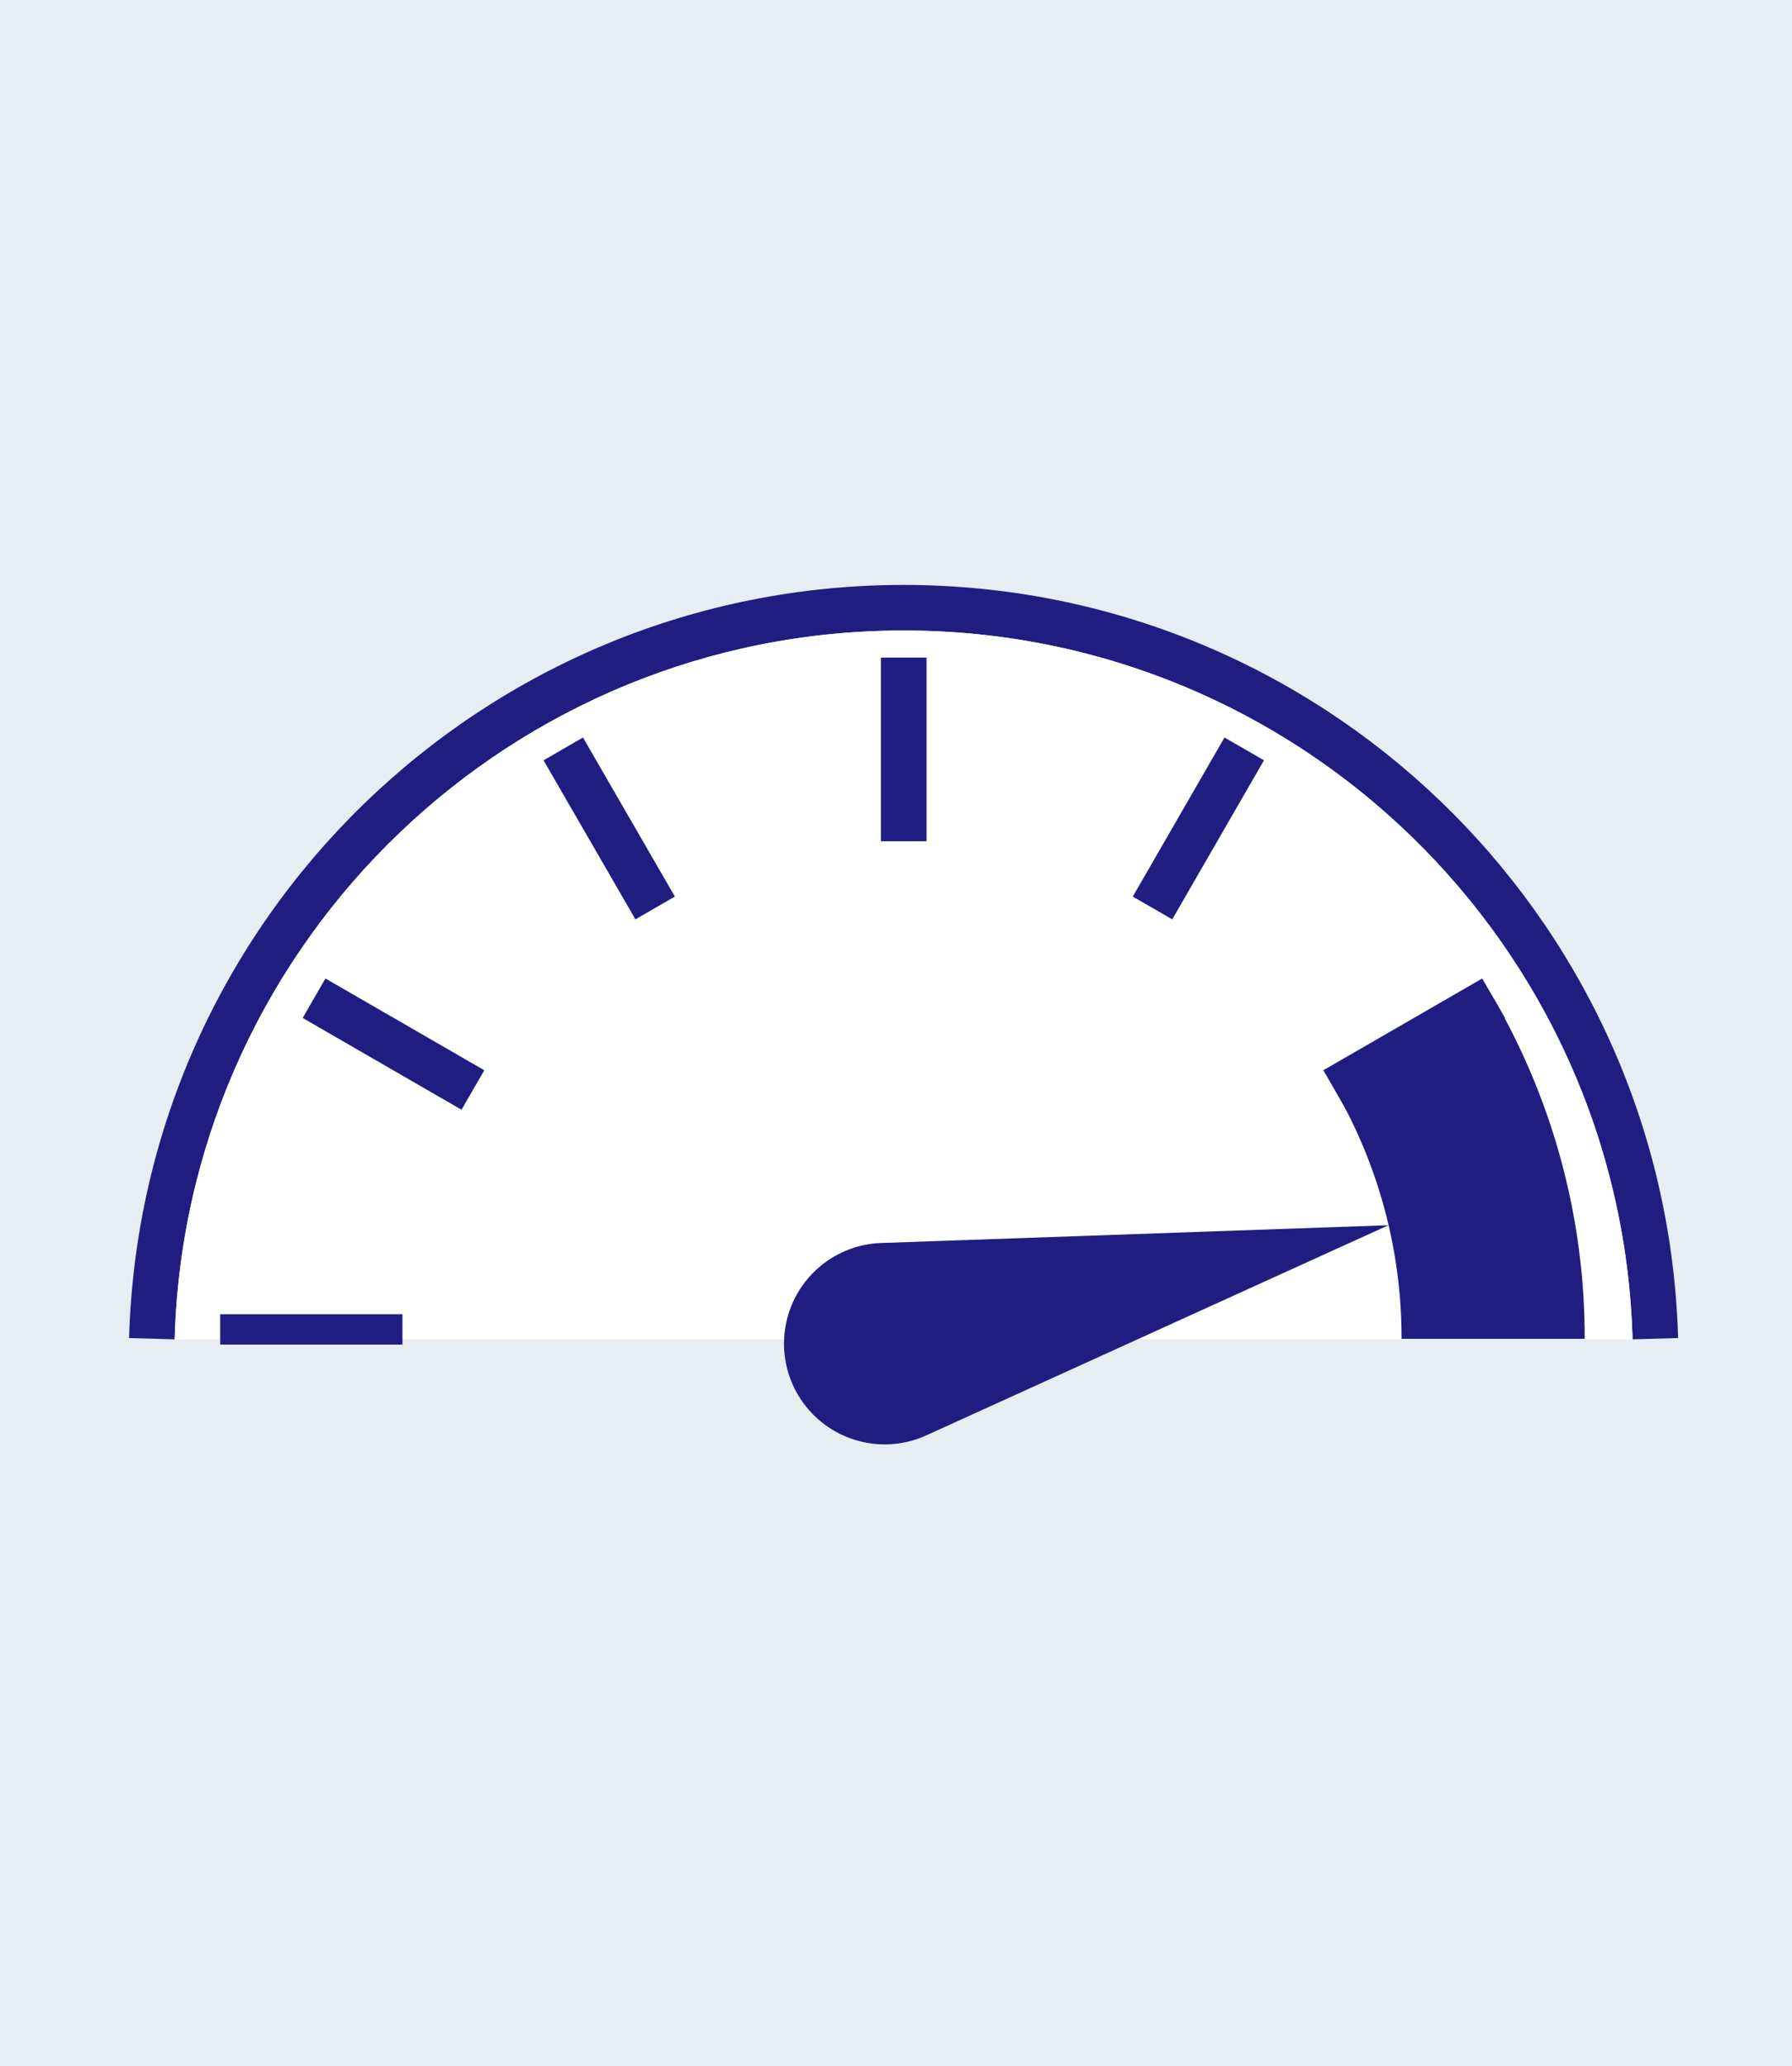 <?xml version="1.0" encoding="UTF-8"?>
<svg width="118px" height="136px" viewBox="0 0 118 136" version="1.1" xmlns="http://www.w3.org/2000/svg" xmlns:xlink="http://www.w3.org/1999/xlink" style="background: #E7EDF3;">
    <title>etv icon / hoechstgeschwindigkeit</title>
    <g id="etv-icon-/-hoechstgeschwindigkeit" stroke="none" stroke-width="1" fill="none" fill-rule="evenodd">
        <rect fill="#E7EDF3" x="0" y="0" width="118" height="136"></rect>
        <g id="speed" transform="translate(8.501, 38.5)" fill-rule="nonzero">
            <path d="M50.999,0 C78.336,0 100.762,21.531 101.969,48.744 L101.999,49.57 L99,49.655 C98.261,23.677 76.989,3 50.999,3 C25.27,3 4.163,23.265 3.027,48.878 L2.999,49.655 L0,49.57 C0.785,21.968 23.386,0 50.999,0 Z" id="Path" fill="#1F1E80"></path>
            <path d="M99.001,49.655 C98.263,23.677 76.99,3 51.001,3 C25.271,3 4.164,23.265 3.028,48.878 L3,49.655 L99.001,49.655 Z" id="Path" fill="#FFFFFF"></path>
            <path d="M49.529,43.313 L82.929,42.143 L52.499,55.973 C50.062,57.082 47.196,56.615 45.236,54.79 C43.276,52.965 42.606,50.14 43.539,47.629 C44.472,45.119 46.823,43.416 49.499,43.313 L49.529,43.313 Z" id="Path" fill="#1F1E80"></path>
            <polygon id="Path" fill="#1F1E80" points="52.509 4.783 52.509 16.873 49.509 16.873 49.509 4.783"></polygon>
            <polygon id="Path" fill="#1F1E80" points="18 48 18 50 6 50 6 48"></polygon>
            <polygon id="Path" fill="#1F1E80" points="29.888 10.042 35.938 20.512 33.341 22.013 27.291 11.543"></polygon>
            <polygon id="Path" fill="#1F1E80" points="12.929 25.904 23.389 31.944 21.889 34.542 11.429 28.502"></polygon>
            <polygon id="Path" fill="#1F1E80" points="89.099 25.904 90.599 28.502 80.139 34.542 78.639 31.944"></polygon>
            <polygon id="Path" fill="#1F1E80" points="72.13 10.043 74.729 11.542 68.689 22.012 66.09 20.513"></polygon>
            <path d="M89.849,27.203 C93.793,34.016 95.863,41.751 95.849,49.623 L83.789,49.623 C83.801,43.869 82.29,38.214 79.409,33.233 L79.409,33.233 L89.869,27.233" id="Path" fill="#1F1E80"></path>
        </g>
    </g>
</svg>
